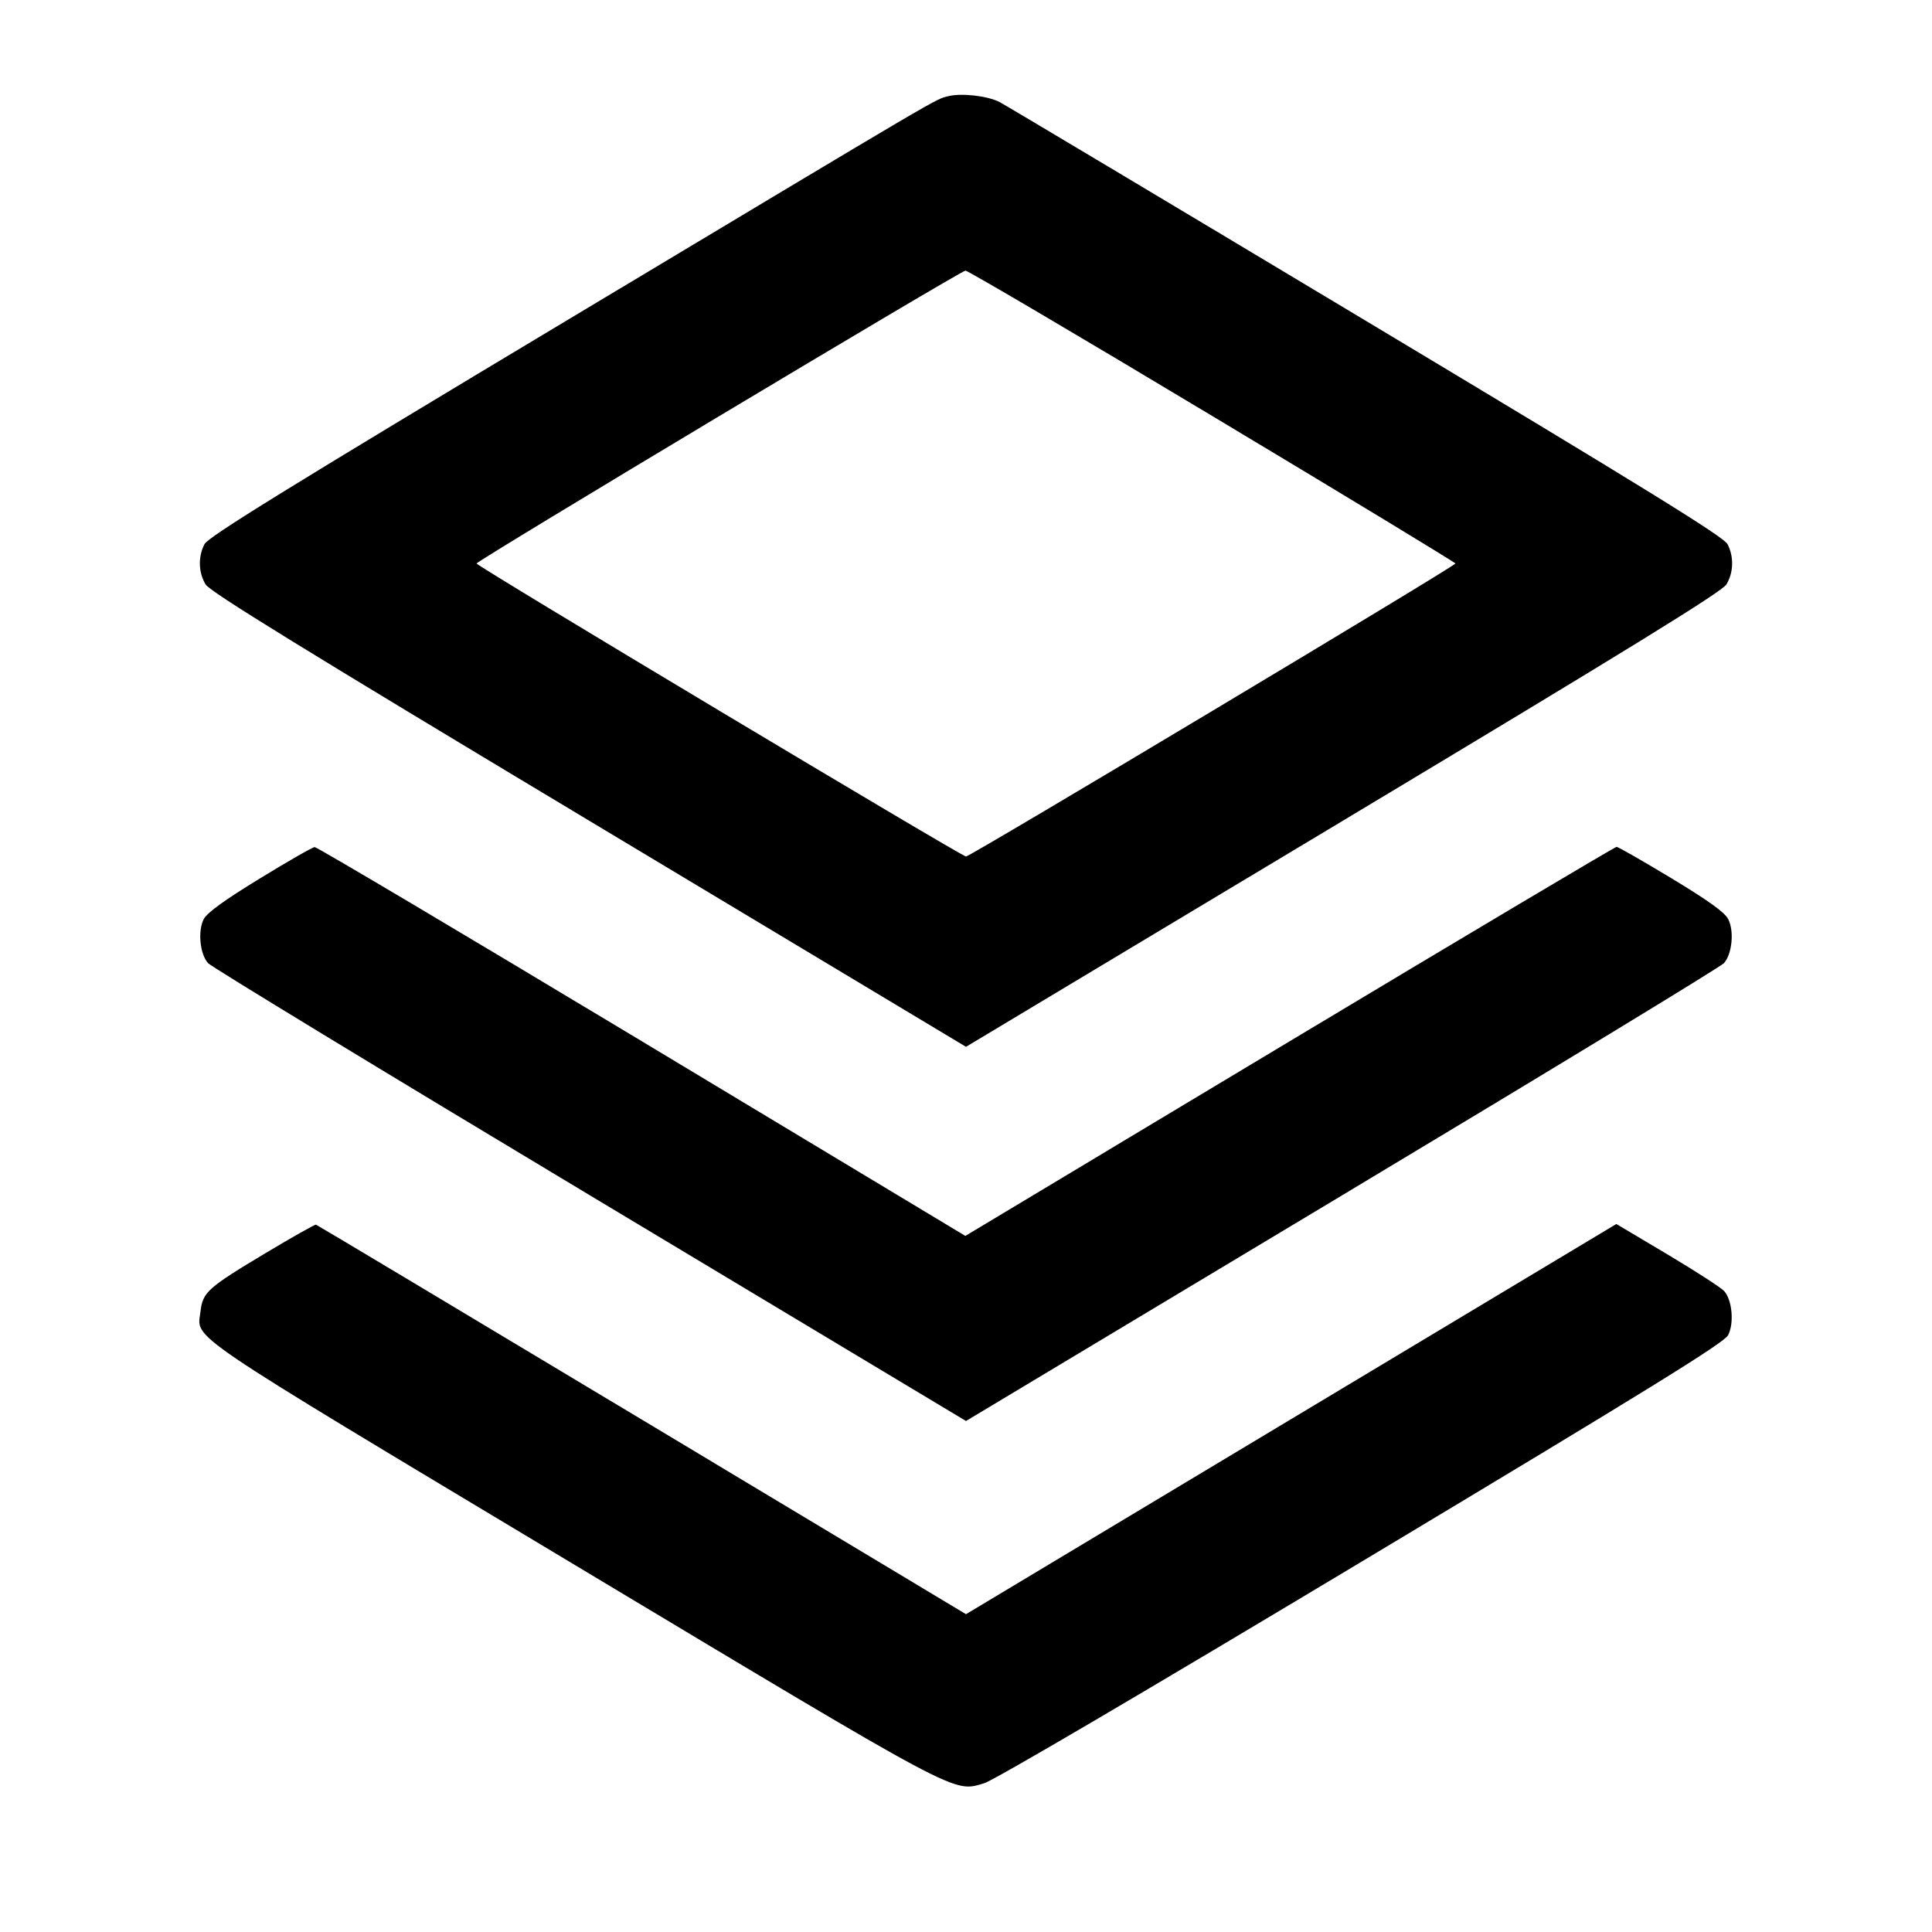 <svg viewBox="0 0 24 24" xmlns="http://www.w3.org/2000/svg"><path d="M11.780 1.195 C 11.607 1.240,11.844 1.101,7.030 3.987 C 3.545 6.077,2.587 6.669,2.540 6.760 C 2.459 6.916,2.465 7.114,2.554 7.260 C 2.609 7.351,3.757 8.058,7.314 10.192 L 12.000 13.004 16.687 10.192 C 20.237 8.062,21.391 7.351,21.446 7.260 C 21.535 7.114,21.541 6.916,21.460 6.760 C 21.413 6.669,20.455 6.077,16.970 3.987 C 14.534 2.526,12.484 1.302,12.416 1.267 C 12.265 1.190,11.942 1.154,11.780 1.195 M15.063 5.170 C 16.723 6.165,18.080 6.989,18.080 7.000 C 18.080 7.031,12.052 10.640,12.000 10.640 C 11.948 10.640,5.920 7.031,5.920 7.000 C 5.920 6.967,11.935 3.363,11.993 3.362 C 12.023 3.361,13.404 4.174,15.063 5.170 M3.226 10.914 C 2.789 11.181,2.573 11.338,2.531 11.417 C 2.455 11.563,2.483 11.853,2.585 11.965 C 2.626 12.011,4.761 13.309,7.330 14.850 L 12.000 17.652 16.670 14.850 C 19.239 13.309,21.374 12.011,21.415 11.965 C 21.517 11.853,21.545 11.564,21.468 11.417 C 21.426 11.334,21.220 11.186,20.763 10.910 C 20.407 10.695,20.101 10.520,20.082 10.520 C 20.062 10.520,18.234 11.607,16.019 12.936 L 11.992 15.353 7.975 12.936 C 5.766 11.607,3.936 10.521,3.909 10.523 C 3.882 10.524,3.575 10.700,3.226 10.914 M3.300 15.566 C 2.581 15.996,2.518 16.053,2.491 16.289 C 2.451 16.647,2.191 16.471,7.098 19.415 C 11.986 22.347,11.835 22.266,12.226 22.152 C 12.347 22.116,14.183 21.038,16.915 19.399 C 20.509 17.243,21.418 16.681,21.467 16.586 C 21.544 16.438,21.518 16.148,21.418 16.038 C 21.379 15.995,21.062 15.790,20.713 15.582 L 20.079 15.205 16.040 17.628 L 12.000 20.052 7.975 17.636 C 5.761 16.307,3.939 15.217,3.925 15.213 C 3.911 15.210,3.630 15.368,3.300 15.566 " stroke="none" fill-rule="evenodd" fill="black"></path></svg>